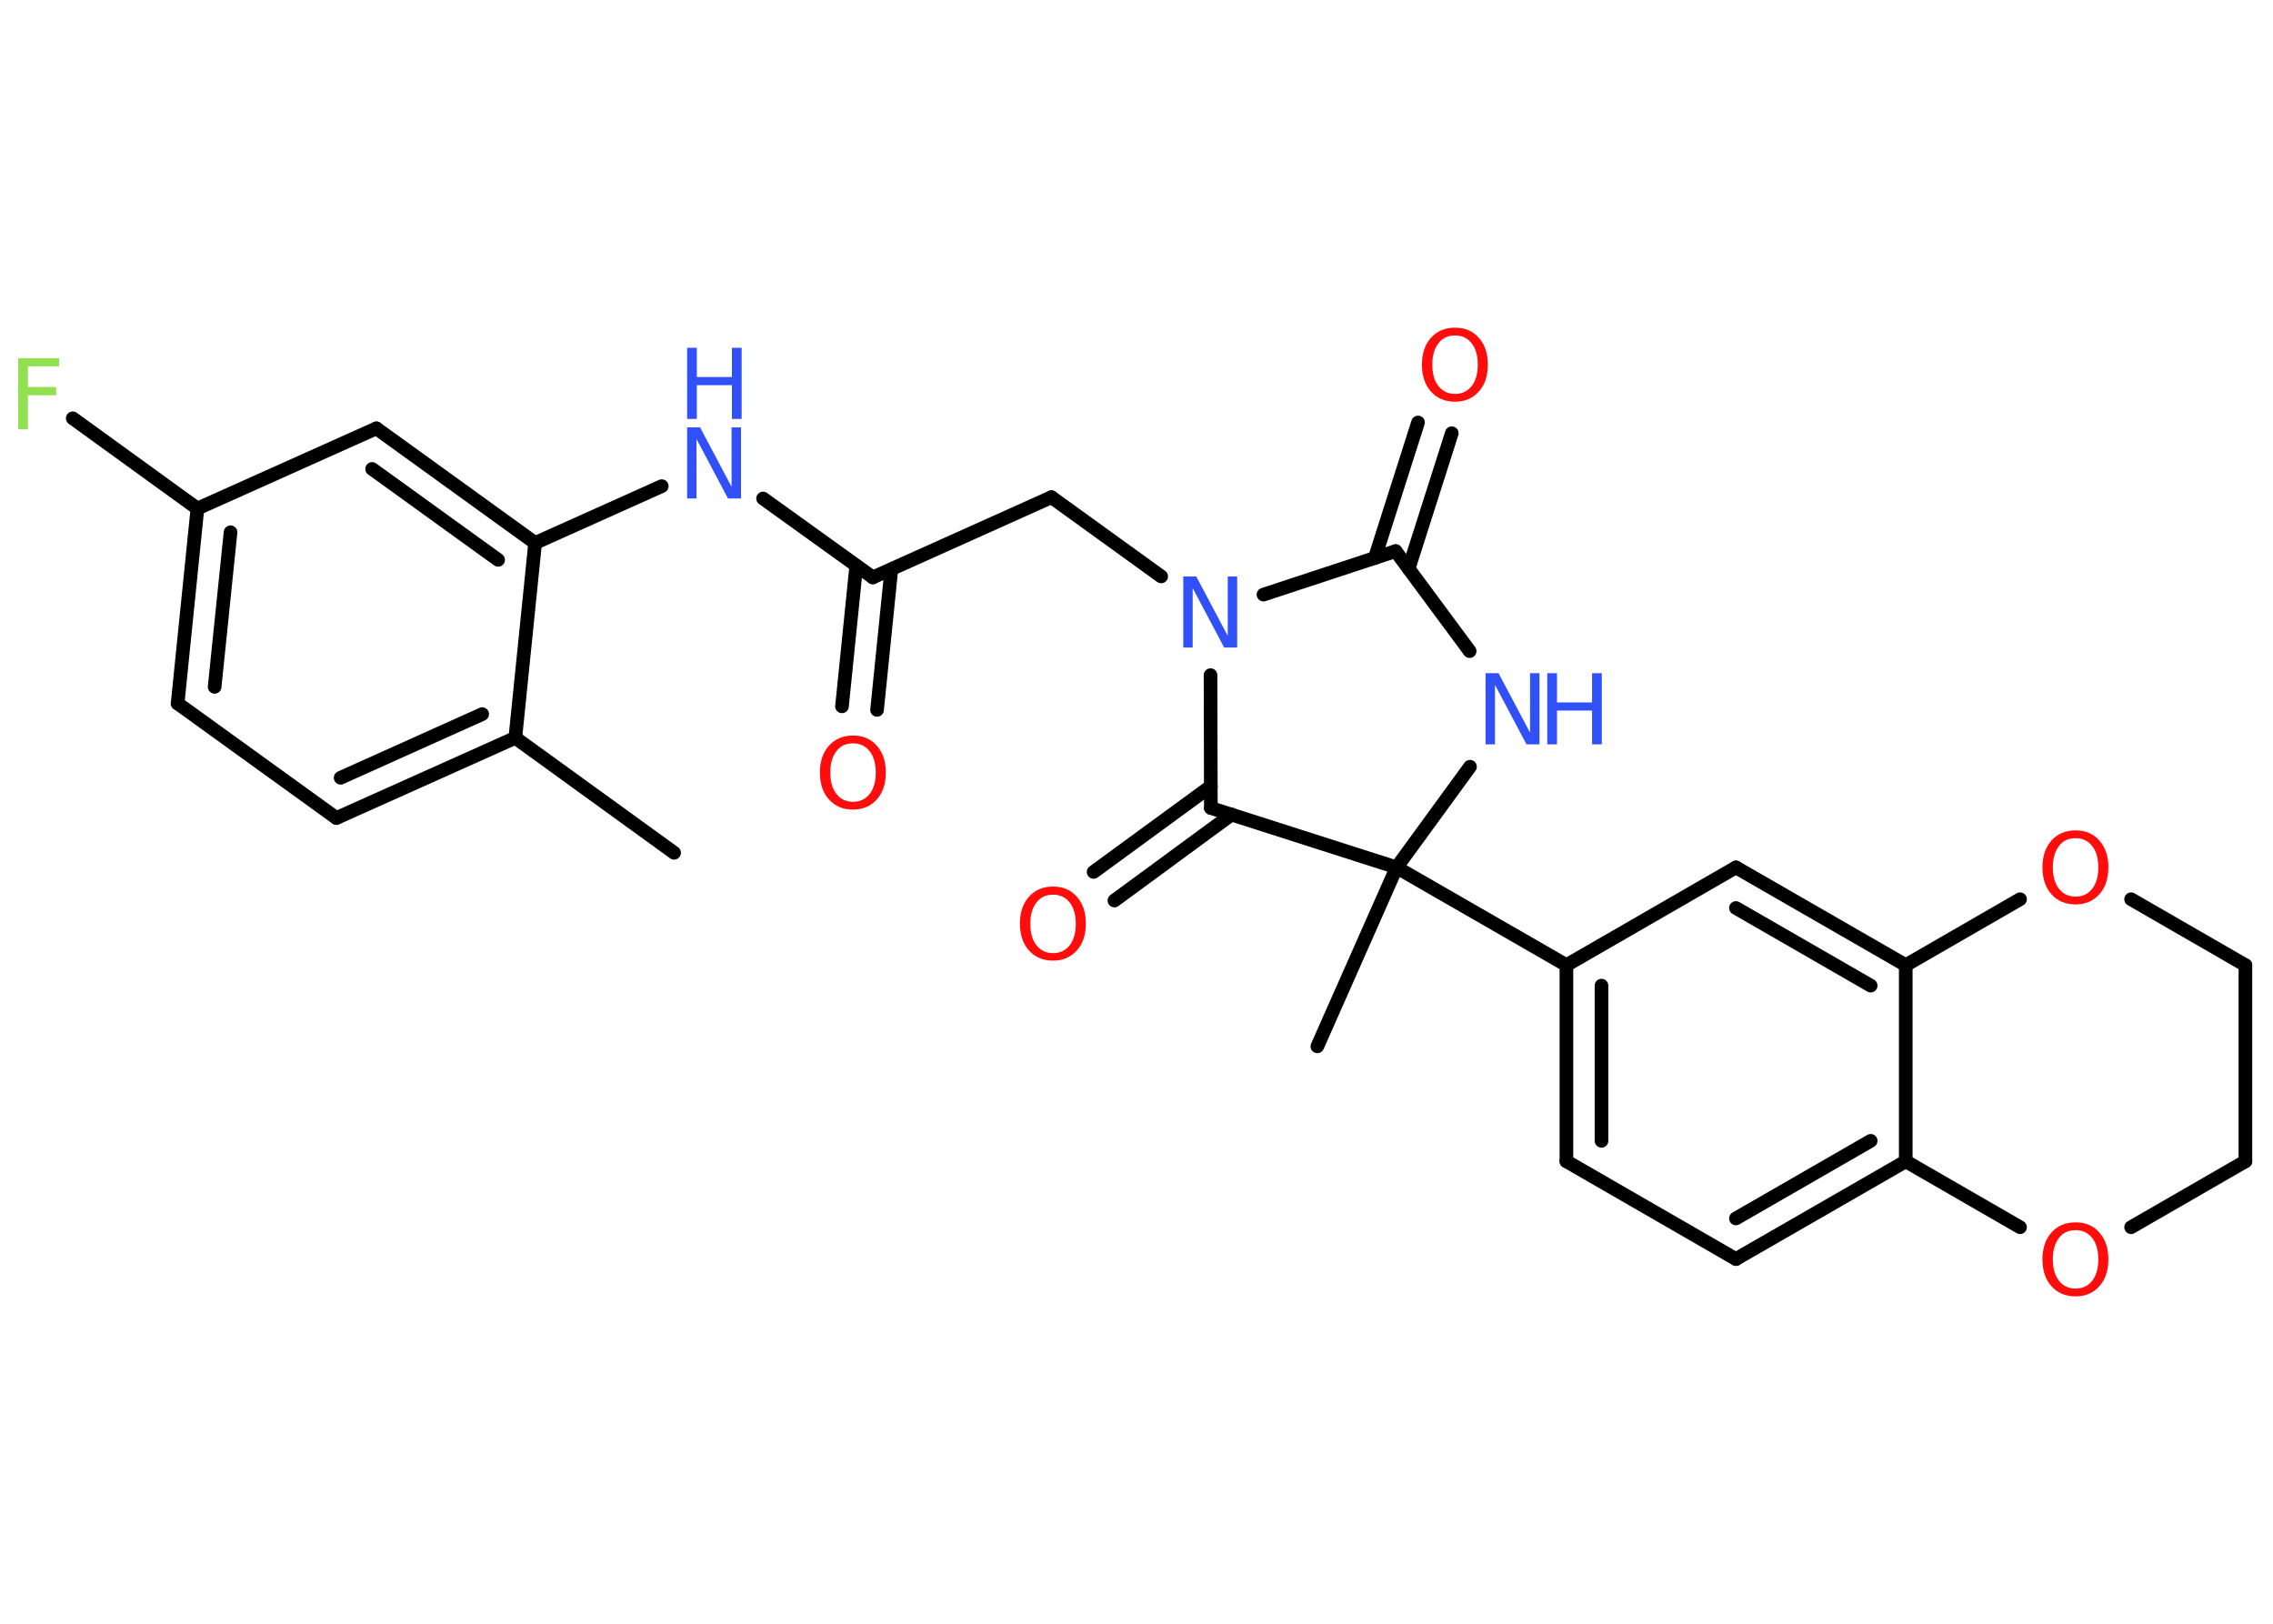 <?xml version='1.0' encoding='UTF-8'?>
<!DOCTYPE svg PUBLIC "-//W3C//DTD SVG 1.1//EN" "http://www.w3.org/Graphics/SVG/1.1/DTD/svg11.dtd">
<svg version='1.2' xmlns='http://www.w3.org/2000/svg' xmlns:xlink='http://www.w3.org/1999/xlink' width='70.0mm' height='50.0mm' viewBox='0 0 70.0 50.0'>
  <desc>Generated by the Chemistry Development Kit (http://github.com/cdk)</desc>
  <g stroke-linecap='round' stroke-linejoin='round' stroke='#000000' stroke-width='.42' fill='#FF0D0D'>
    <rect x='.0' y='.0' width='70.0' height='50.0' fill='#FFFFFF' stroke='none'/>
    <g id='mol1' class='mol'>
      <line id='mol1bnd1' class='bond' x1='20.76' y1='26.26' x2='15.87' y2='22.72'/>
      <g id='mol1bnd2' class='bond'>
        <line x1='10.36' y1='25.19' x2='15.87' y2='22.72'/>
        <line x1='10.49' y1='23.95' x2='14.85' y2='21.99'/>
      </g>
      <line id='mol1bnd3' class='bond' x1='10.36' y1='25.19' x2='5.47' y2='21.66'/>
      <g id='mol1bnd4' class='bond'>
        <line x1='6.08' y1='15.66' x2='5.47' y2='21.66'/>
        <line x1='7.1' y1='16.39' x2='6.61' y2='21.15'/>
      </g>
      <line id='mol1bnd5' class='bond' x1='6.08' y1='15.66' x2='2.24' y2='12.88'/>
      <line id='mol1bnd6' class='bond' x1='6.08' y1='15.66' x2='11.59' y2='13.19'/>
      <g id='mol1bnd7' class='bond'>
        <line x1='16.48' y1='16.72' x2='11.59' y2='13.19'/>
        <line x1='15.34' y1='17.24' x2='11.46' y2='14.44'/>
      </g>
      <line id='mol1bnd8' class='bond' x1='15.87' y1='22.72' x2='16.48' y2='16.72'/>
      <line id='mol1bnd9' class='bond' x1='16.48' y1='16.72' x2='20.38' y2='14.97'/>
      <line id='mol1bnd10' class='bond' x1='23.5' y1='15.35' x2='26.88' y2='17.78'/>
      <g id='mol1bnd11' class='bond'>
        <line x1='27.45' y1='17.53' x2='27.01' y2='21.86'/>
        <line x1='26.37' y1='17.42' x2='25.93' y2='21.75'/>
      </g>
      <line id='mol1bnd12' class='bond' x1='26.88' y1='17.78' x2='32.38' y2='15.31'/>
      <line id='mol1bnd13' class='bond' x1='32.38' y1='15.31' x2='35.76' y2='17.75'/>
      <line id='mol1bnd14' class='bond' x1='38.91' y1='18.31' x2='42.98' y2='16.97'/>
      <g id='mol1bnd15' class='bond'>
        <line x1='42.34' y1='17.18' x2='43.67' y2='13.01'/>
        <line x1='43.38' y1='17.51' x2='44.71' y2='13.34'/>
      </g>
      <line id='mol1bnd16' class='bond' x1='42.98' y1='16.97' x2='45.26' y2='20.05'/>
      <line id='mol1bnd17' class='bond' x1='45.27' y1='23.61' x2='43.01' y2='26.71'/>
      <line id='mol1bnd18' class='bond' x1='43.01' y1='26.71' x2='40.57' y2='32.22'/>
      <line id='mol1bnd19' class='bond' x1='43.01' y1='26.71' x2='48.24' y2='29.72'/>
      <g id='mol1bnd20' class='bond'>
        <line x1='48.24' y1='29.72' x2='48.24' y2='35.76'/>
        <line x1='49.32' y1='30.35' x2='49.32' y2='35.13'/>
      </g>
      <line id='mol1bnd21' class='bond' x1='48.24' y1='35.76' x2='53.46' y2='38.77'/>
      <g id='mol1bnd22' class='bond'>
        <line x1='53.46' y1='38.77' x2='58.69' y2='35.76'/>
        <line x1='53.46' y1='37.52' x2='57.61' y2='35.13'/>
      </g>
      <line id='mol1bnd23' class='bond' x1='58.69' y1='35.76' x2='58.69' y2='29.72'/>
      <g id='mol1bnd24' class='bond'>
        <line x1='58.69' y1='29.72' x2='53.46' y2='26.71'/>
        <line x1='57.61' y1='30.35' x2='53.46' y2='27.96'/>
      </g>
      <line id='mol1bnd25' class='bond' x1='48.24' y1='29.72' x2='53.46' y2='26.71'/>
      <line id='mol1bnd26' class='bond' x1='58.69' y1='29.72' x2='62.21' y2='27.69'/>
      <line id='mol1bnd27' class='bond' x1='65.63' y1='27.69' x2='69.15' y2='29.72'/>
      <line id='mol1bnd28' class='bond' x1='69.15' y1='29.72' x2='69.15' y2='35.76'/>
      <line id='mol1bnd29' class='bond' x1='69.15' y1='35.76' x2='65.63' y2='37.79'/>
      <line id='mol1bnd30' class='bond' x1='58.69' y1='35.76' x2='62.21' y2='37.79'/>
      <line id='mol1bnd31' class='bond' x1='43.01' y1='26.71' x2='37.29' y2='24.88'/>
      <line id='mol1bnd32' class='bond' x1='37.28' y1='20.79' x2='37.29' y2='24.88'/>
      <g id='mol1bnd33' class='bond'>
        <line x1='37.93' y1='25.08' x2='34.32' y2='27.73'/>
        <line x1='37.29' y1='24.21' x2='33.68' y2='26.85'/>
      </g>
      <path id='mol1atm6' class='atom' d='M.56 11.03h1.26v.25h-.96v.64h.87v.25h-.87v1.05h-.3v-2.19z' stroke='none' fill='#90E050'/>
      <g id='mol1atm9' class='atom'>
        <path d='M21.16 13.16h.4l.97 1.83v-1.83h.29v2.19h-.4l-.97 -1.83v1.83h-.29v-2.19z' stroke='none' fill='#3050F8'/>
        <path d='M21.16 10.71h.3v.9h1.08v-.9h.3v2.19h-.3v-1.04h-1.08v1.04h-.3v-2.19z' stroke='none' fill='#3050F8'/>
      </g>
      <path id='mol1atm11' class='atom' d='M26.27 22.89q-.33 .0 -.51 .24q-.19 .24 -.19 .66q.0 .42 .19 .66q.19 .24 .51 .24q.32 .0 .51 -.24q.19 -.24 .19 -.66q.0 -.42 -.19 -.66q-.19 -.24 -.51 -.24zM26.27 22.65q.46 .0 .73 .31q.28 .31 .28 .83q.0 .52 -.28 .83q-.28 .31 -.73 .31q-.46 .0 -.74 -.31q-.28 -.31 -.28 -.83q.0 -.52 .28 -.83q.28 -.31 .74 -.31z' stroke='none'/>
      <path id='mol1atm13' class='atom' d='M36.44 17.75h.4l.97 1.83v-1.83h.29v2.19h-.4l-.97 -1.83v1.83h-.29v-2.19z' stroke='none' fill='#3050F8'/>
      <path id='mol1atm15' class='atom' d='M44.81 10.33q-.33 .0 -.51 .24q-.19 .24 -.19 .66q.0 .42 .19 .66q.19 .24 .51 .24q.32 .0 .51 -.24q.19 -.24 .19 -.66q.0 -.42 -.19 -.66q-.19 -.24 -.51 -.24zM44.81 10.09q.46 .0 .73 .31q.28 .31 .28 .83q.0 .52 -.28 .83q-.28 .31 -.73 .31q-.46 .0 -.74 -.31q-.28 -.31 -.28 -.83q.0 -.52 .28 -.83q.28 -.31 .74 -.31z' stroke='none'/>
      <g id='mol1atm16' class='atom'>
        <path d='M45.75 20.73h.4l.97 1.83v-1.83h.29v2.19h-.4l-.97 -1.83v1.83h-.29v-2.19z' stroke='none' fill='#3050F8'/>
        <path d='M47.65 20.73h.3v.9h1.08v-.9h.3v2.19h-.3v-1.04h-1.08v1.04h-.3v-2.19z' stroke='none' fill='#3050F8'/>
      </g>
      <path id='mol1atm25' class='atom' d='M63.92 25.81q-.33 .0 -.51 .24q-.19 .24 -.19 .66q.0 .42 .19 .66q.19 .24 .51 .24q.32 .0 .51 -.24q.19 -.24 .19 -.66q.0 -.42 -.19 -.66q-.19 -.24 -.51 -.24zM63.92 25.57q.46 .0 .73 .31q.28 .31 .28 .83q.0 .52 -.28 .83q-.28 .31 -.73 .31q-.46 .0 -.74 -.31q-.28 -.31 -.28 -.83q.0 -.52 .28 -.83q.28 -.31 .74 -.31z' stroke='none'/>
      <path id='mol1atm28' class='atom' d='M63.92 37.88q-.33 .0 -.51 .24q-.19 .24 -.19 .66q.0 .42 .19 .66q.19 .24 .51 .24q.32 .0 .51 -.24q.19 -.24 .19 -.66q.0 -.42 -.19 -.66q-.19 -.24 -.51 -.24zM63.92 37.64q.46 .0 .73 .31q.28 .31 .28 .83q.0 .52 -.28 .83q-.28 .31 -.73 .31q-.46 .0 -.74 -.31q-.28 -.31 -.28 -.83q.0 -.52 .28 -.83q.28 -.31 .74 -.31z' stroke='none'/>
      <path id='mol1atm30' class='atom' d='M32.43 27.55q-.33 .0 -.51 .24q-.19 .24 -.19 .66q.0 .42 .19 .66q.19 .24 .51 .24q.32 .0 .51 -.24q.19 -.24 .19 -.66q.0 -.42 -.19 -.66q-.19 -.24 -.51 -.24zM32.43 27.3q.46 .0 .73 .31q.28 .31 .28 .83q.0 .52 -.28 .83q-.28 .31 -.73 .31q-.46 .0 -.74 -.31q-.28 -.31 -.28 -.83q.0 -.52 .28 -.83q.28 -.31 .74 -.31z' stroke='none'/>
    </g>
  </g>
</svg>
